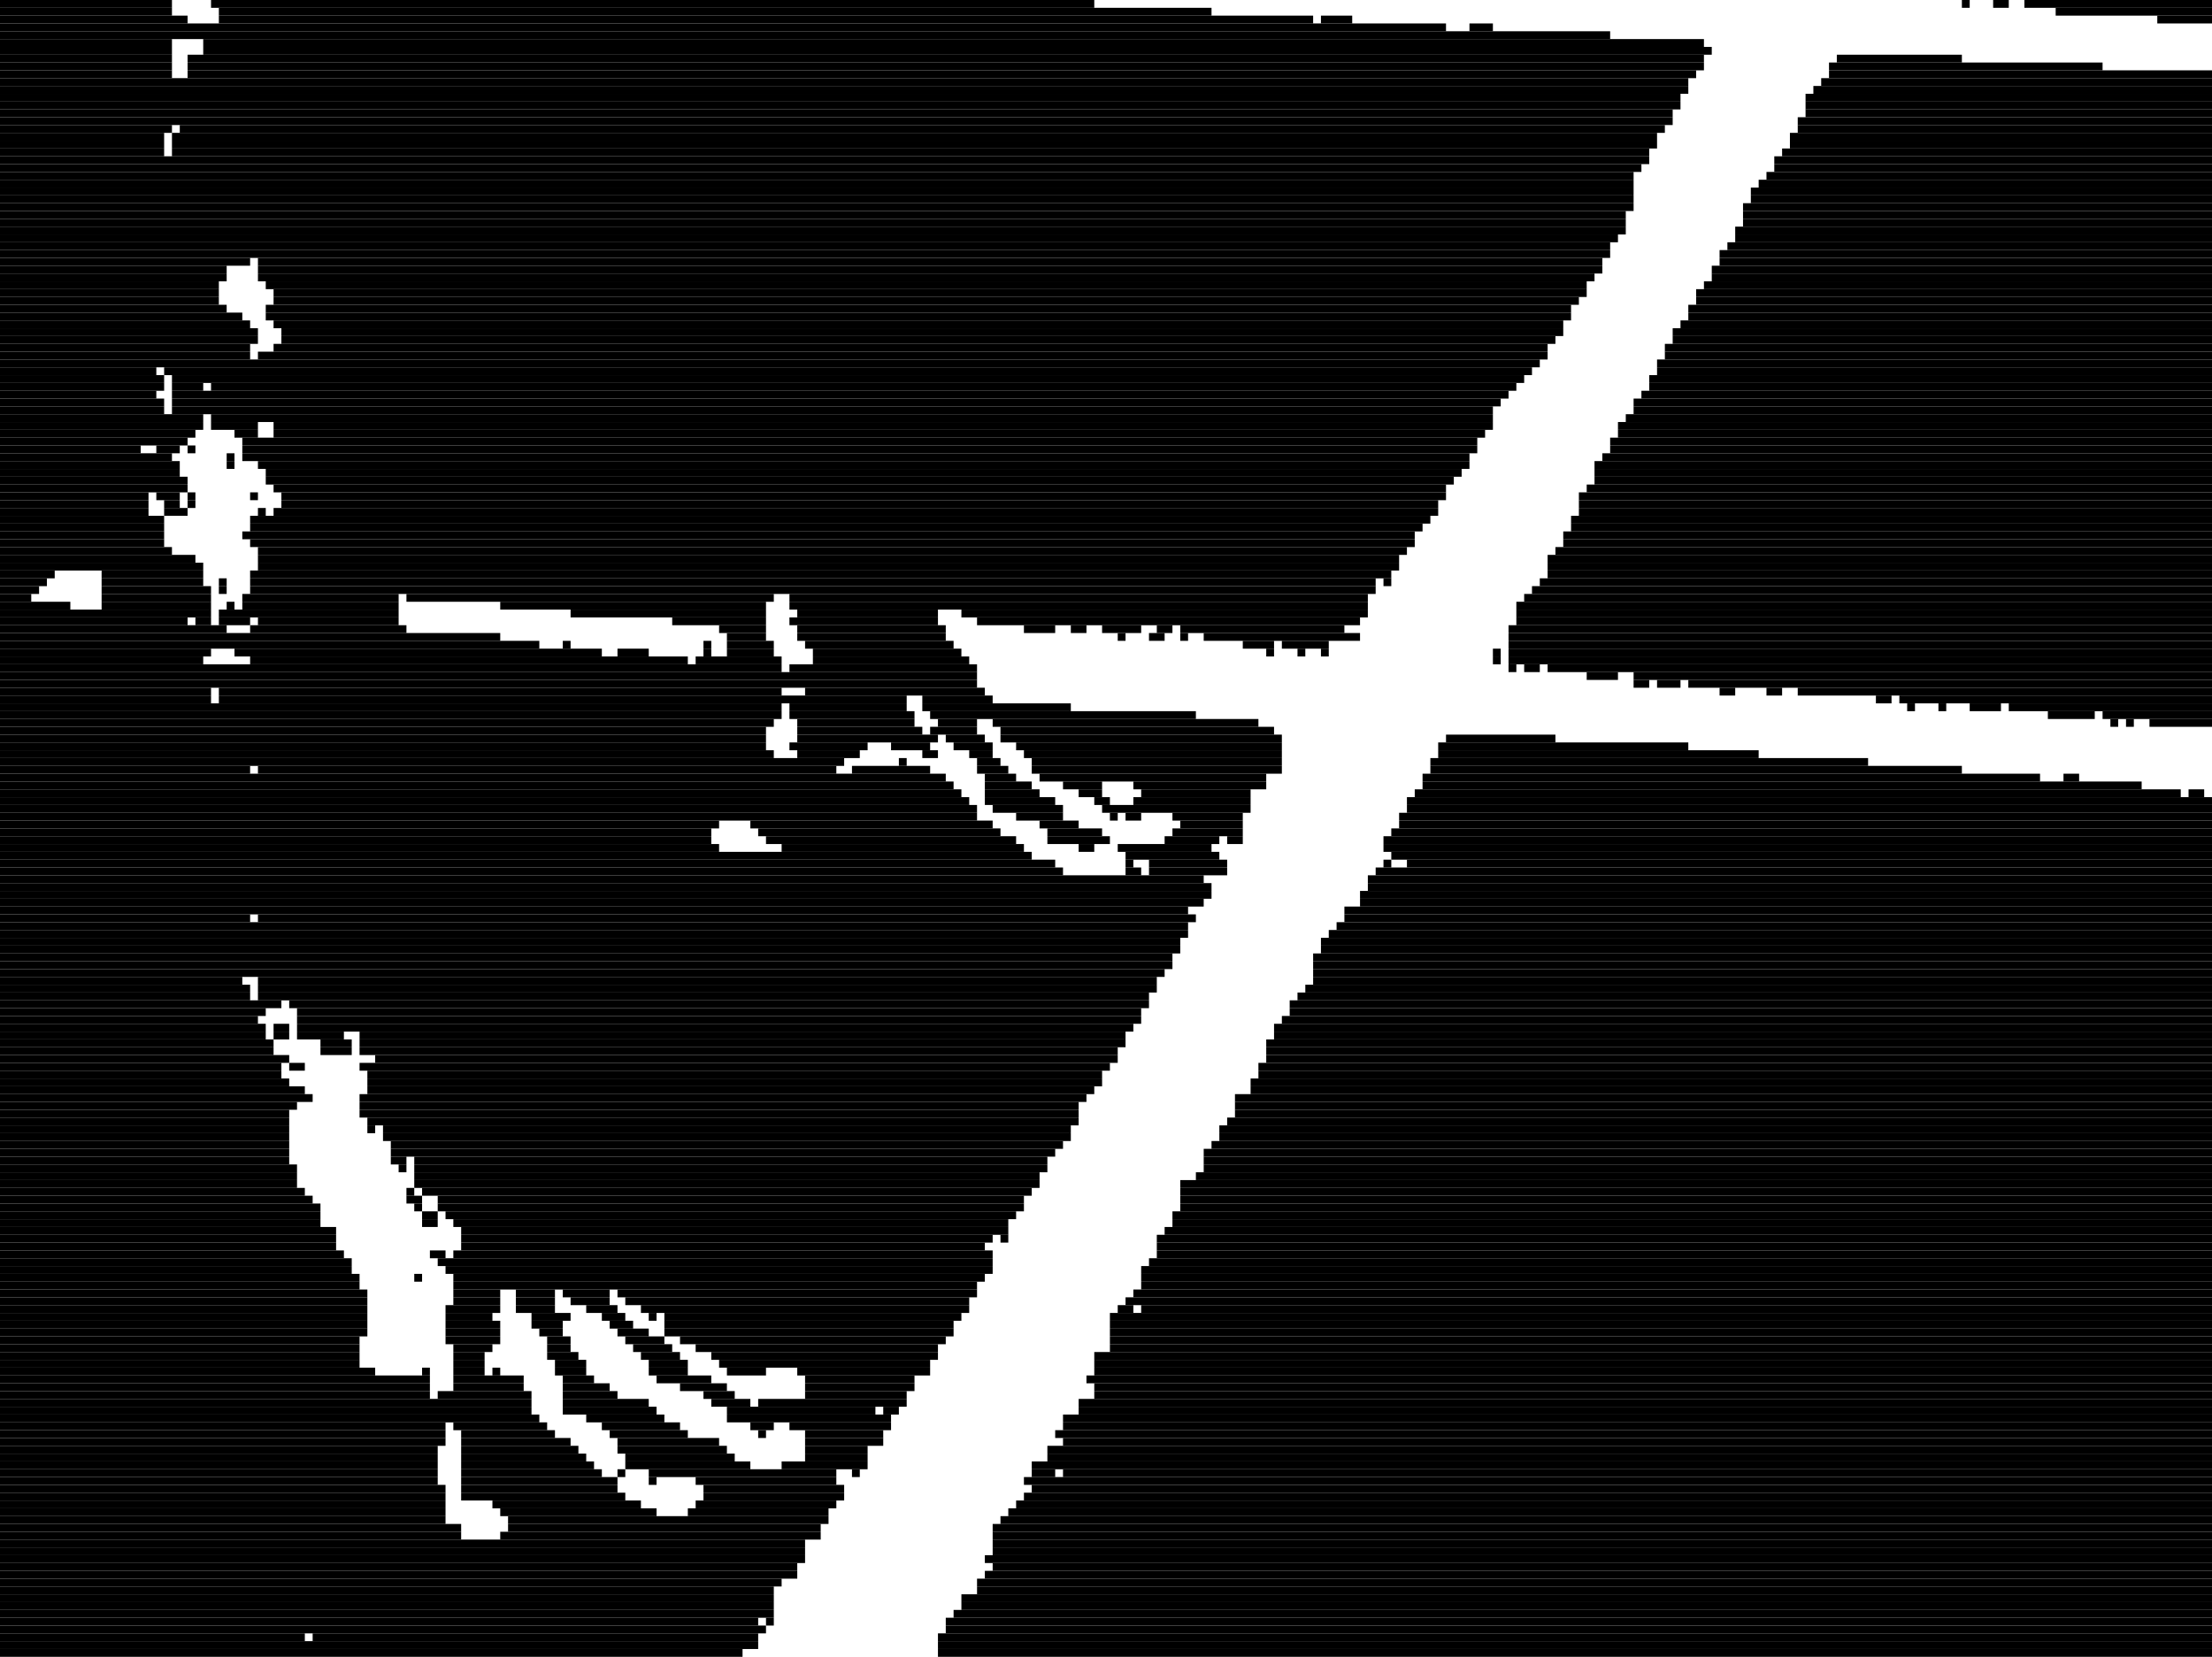 <?xml version="1.0" encoding="utf-8" ?>
<svg baseProfile="full" height="212" version="1.1" width="283" xmlns="http://www.w3.org/2000/svg" xmlns:ev="http://www.w3.org/2001/xml-events" xmlns:xlink="http://www.w3.org/1999/xlink"><defs /><rect fill="black" height="1" width="22" x="0" y="0" /><rect fill="black" height="1" width="113" x="27" y="0" /><rect fill="black" height="1" width="1" x="251" y="0" /><rect fill="black" height="1" width="2" x="255" y="0" /><rect fill="black" height="1" width="24" x="259" y="0" /><rect fill="black" height="1" width="22" x="0" y="1" /><rect fill="black" height="1" width="127" x="28" y="1" /><rect fill="black" height="1" width="20" x="263" y="1" /><rect fill="black" height="1" width="24" x="0" y="2" /><rect fill="black" height="1" width="140" x="28" y="2" /><rect fill="black" height="1" width="4" x="169" y="2" /><rect fill="black" height="1" width="7" x="276" y="2" /><rect fill="black" height="1" width="185" x="0" y="3" /><rect fill="black" height="1" width="3" x="188" y="3" /><rect fill="black" height="1" width="206" x="0" y="4" /><rect fill="black" height="1" width="22" x="0" y="5" /><rect fill="black" height="1" width="192" x="26" y="5" /><rect fill="black" height="1" width="22" x="0" y="6" /><rect fill="black" height="1" width="193" x="26" y="6" /><rect fill="black" height="1" width="22" x="0" y="7" /><rect fill="black" height="1" width="194" x="24" y="7" /><rect fill="black" height="1" width="16" x="235" y="7" /><rect fill="black" height="1" width="22" x="0" y="8" /><rect fill="black" height="1" width="194" x="24" y="8" /><rect fill="black" height="1" width="35" x="234" y="8" /><rect fill="black" height="1" width="22" x="0" y="9" /><rect fill="black" height="1" width="193" x="24" y="9" /><rect fill="black" height="1" width="49" x="234" y="9" /><rect fill="black" height="1" width="216" x="0" y="10" /><rect fill="black" height="1" width="50" x="233" y="10" /><rect fill="black" height="1" width="216" x="0" y="11" /><rect fill="black" height="1" width="51" x="232" y="11" /><rect fill="black" height="1" width="215" x="0" y="12" /><rect fill="black" height="1" width="52" x="231" y="12" /><rect fill="black" height="1" width="215" x="0" y="13" /><rect fill="black" height="1" width="52" x="231" y="13" /><rect fill="black" height="1" width="214" x="0" y="14" /><rect fill="black" height="1" width="52" x="231" y="14" /><rect fill="black" height="1" width="214" x="0" y="15" /><rect fill="black" height="1" width="53" x="230" y="15" /><rect fill="black" height="1" width="22" x="0" y="16" /><rect fill="black" height="1" width="190" x="23" y="16" /><rect fill="black" height="1" width="53" x="230" y="16" /><rect fill="black" height="1" width="21" x="0" y="17" /><rect fill="black" height="1" width="190" x="22" y="17" /><rect fill="black" height="1" width="54" x="229" y="17" /><rect fill="black" height="1" width="21" x="0" y="18" /><rect fill="black" height="1" width="190" x="22" y="18" /><rect fill="black" height="1" width="54" x="229" y="18" /><rect fill="black" height="1" width="21" x="0" y="19" /><rect fill="black" height="1" width="189" x="22" y="19" /><rect fill="black" height="1" width="55" x="228" y="19" /><rect fill="black" height="1" width="211" x="0" y="20" /><rect fill="black" height="1" width="56" x="227" y="20" /><rect fill="black" height="1" width="210" x="0" y="21" /><rect fill="black" height="1" width="56" x="227" y="21" /><rect fill="black" height="1" width="209" x="0" y="22" /><rect fill="black" height="1" width="57" x="226" y="22" /><rect fill="black" height="1" width="209" x="0" y="23" /><rect fill="black" height="1" width="58" x="225" y="23" /><rect fill="black" height="1" width="209" x="0" y="24" /><rect fill="black" height="1" width="59" x="224" y="24" /><rect fill="black" height="1" width="209" x="0" y="25" /><rect fill="black" height="1" width="59" x="224" y="25" /><rect fill="black" height="1" width="209" x="0" y="26" /><rect fill="black" height="1" width="60" x="223" y="26" /><rect fill="black" height="1" width="208" x="0" y="27" /><rect fill="black" height="1" width="60" x="223" y="27" /><rect fill="black" height="1" width="208" x="0" y="28" /><rect fill="black" height="1" width="60" x="223" y="28" /><rect fill="black" height="1" width="208" x="0" y="29" /><rect fill="black" height="1" width="61" x="222" y="29" /><rect fill="black" height="1" width="207" x="0" y="30" /><rect fill="black" height="1" width="61" x="222" y="30" /><rect fill="black" height="1" width="206" x="0" y="31" /><rect fill="black" height="1" width="62" x="221" y="31" /><rect fill="black" height="1" width="206" x="0" y="32" /><rect fill="black" height="1" width="63" x="220" y="32" /><rect fill="black" height="1" width="32" x="0" y="33" /><rect fill="black" height="1" width="172" x="33" y="33" /><rect fill="black" height="1" width="63" x="220" y="33" /><rect fill="black" height="1" width="29" x="0" y="34" /><rect fill="black" height="1" width="172" x="33" y="34" /><rect fill="black" height="1" width="64" x="219" y="34" /><rect fill="black" height="1" width="29" x="0" y="35" /><rect fill="black" height="1" width="171" x="33" y="35" /><rect fill="black" height="1" width="64" x="219" y="35" /><rect fill="black" height="1" width="28" x="0" y="36" /><rect fill="black" height="1" width="169" x="34" y="36" /><rect fill="black" height="1" width="65" x="218" y="36" /><rect fill="black" height="1" width="28" x="0" y="37" /><rect fill="black" height="1" width="168" x="35" y="37" /><rect fill="black" height="1" width="66" x="217" y="37" /><rect fill="black" height="1" width="28" x="0" y="38" /><rect fill="black" height="1" width="167" x="35" y="38" /><rect fill="black" height="1" width="66" x="217" y="38" /><rect fill="black" height="1" width="29" x="0" y="39" /><rect fill="black" height="1" width="167" x="34" y="39" /><rect fill="black" height="1" width="67" x="216" y="39" /><rect fill="black" height="1" width="31" x="0" y="40" /><rect fill="black" height="1" width="167" x="34" y="40" /><rect fill="black" height="1" width="67" x="216" y="40" /><rect fill="black" height="1" width="32" x="0" y="41" /><rect fill="black" height="1" width="165" x="35" y="41" /><rect fill="black" height="1" width="68" x="215" y="41" /><rect fill="black" height="1" width="33" x="0" y="42" /><rect fill="black" height="1" width="164" x="36" y="42" /><rect fill="black" height="1" width="69" x="214" y="42" /><rect fill="black" height="1" width="33" x="0" y="43" /><rect fill="black" height="1" width="163" x="36" y="43" /><rect fill="black" height="1" width="69" x="214" y="43" /><rect fill="black" height="1" width="32" x="0" y="44" /><rect fill="black" height="1" width="163" x="35" y="44" /><rect fill="black" height="1" width="70" x="213" y="44" /><rect fill="black" height="1" width="32" x="0" y="45" /><rect fill="black" height="1" width="165" x="33" y="45" /><rect fill="black" height="1" width="70" x="213" y="45" /><rect fill="black" height="1" width="197" x="0" y="46" /><rect fill="black" height="1" width="71" x="212" y="46" /><rect fill="black" height="1" width="20" x="0" y="47" /><rect fill="black" height="1" width="175" x="21" y="47" /><rect fill="black" height="1" width="71" x="212" y="47" /><rect fill="black" height="1" width="21" x="0" y="48" /><rect fill="black" height="1" width="173" x="22" y="48" /><rect fill="black" height="1" width="72" x="211" y="48" /><rect fill="black" height="1" width="21" x="0" y="49" /><rect fill="black" height="1" width="4" x="22" y="49" /><rect fill="black" height="1" width="167" x="27" y="49" /><rect fill="black" height="1" width="72" x="211" y="49" /><rect fill="black" height="1" width="20" x="0" y="50" /><rect fill="black" height="1" width="171" x="22" y="50" /><rect fill="black" height="1" width="73" x="210" y="50" /><rect fill="black" height="1" width="21" x="0" y="51" /><rect fill="black" height="1" width="170" x="22" y="51" /><rect fill="black" height="1" width="74" x="209" y="51" /><rect fill="black" height="1" width="21" x="0" y="52" /><rect fill="black" height="1" width="169" x="22" y="52" /><rect fill="black" height="1" width="74" x="209" y="52" /><rect fill="black" height="1" width="26" x="0" y="53" /><rect fill="black" height="1" width="164" x="27" y="53" /><rect fill="black" height="1" width="75" x="208" y="53" /><rect fill="black" height="1" width="26" x="0" y="54" /><rect fill="black" height="1" width="6" x="27" y="54" /><rect fill="black" height="1" width="156" x="35" y="54" /><rect fill="black" height="1" width="76" x="207" y="54" /><rect fill="black" height="1" width="25" x="0" y="55" /><rect fill="black" height="1" width="3" x="30" y="55" /><rect fill="black" height="1" width="155" x="35" y="55" /><rect fill="black" height="1" width="76" x="207" y="55" /><rect fill="black" height="1" width="24" x="0" y="56" /><rect fill="black" height="1" width="158" x="31" y="56" /><rect fill="black" height="1" width="77" x="206" y="56" /><rect fill="black" height="1" width="18" x="0" y="57" /><rect fill="black" height="1" width="3" x="20" y="57" /><rect fill="black" height="1" width="1" x="24" y="57" /><rect fill="black" height="1" width="158" x="31" y="57" /><rect fill="black" height="1" width="77" x="206" y="57" /><rect fill="black" height="1" width="22" x="0" y="58" /><rect fill="black" height="1" width="1" x="29" y="58" /><rect fill="black" height="1" width="157" x="31" y="58" /><rect fill="black" height="1" width="78" x="205" y="58" /><rect fill="black" height="1" width="23" x="0" y="59" /><rect fill="black" height="1" width="1" x="29" y="59" /><rect fill="black" height="1" width="155" x="33" y="59" /><rect fill="black" height="1" width="79" x="204" y="59" /><rect fill="black" height="1" width="23" x="0" y="60" /><rect fill="black" height="1" width="153" x="34" y="60" /><rect fill="black" height="1" width="79" x="204" y="60" /><rect fill="black" height="1" width="24" x="0" y="61" /><rect fill="black" height="1" width="152" x="34" y="61" /><rect fill="black" height="1" width="79" x="204" y="61" /><rect fill="black" height="1" width="24" x="0" y="62" /><rect fill="black" height="1" width="150" x="35" y="62" /><rect fill="black" height="1" width="80" x="203" y="62" /><rect fill="black" height="1" width="19" x="0" y="63" /><rect fill="black" height="1" width="3" x="20" y="63" /><rect fill="black" height="1" width="1" x="24" y="63" /><rect fill="black" height="1" width="1" x="32" y="63" /><rect fill="black" height="1" width="149" x="36" y="63" /><rect fill="black" height="1" width="81" x="202" y="63" /><rect fill="black" height="1" width="19" x="0" y="64" /><rect fill="black" height="1" width="2" x="21" y="64" /><rect fill="black" height="1" width="1" x="24" y="64" /><rect fill="black" height="1" width="148" x="36" y="64" /><rect fill="black" height="1" width="81" x="202" y="64" /><rect fill="black" height="1" width="19" x="0" y="65" /><rect fill="black" height="1" width="3" x="21" y="65" /><rect fill="black" height="1" width="1" x="33" y="65" /><rect fill="black" height="1" width="149" x="35" y="65" /><rect fill="black" height="1" width="81" x="202" y="65" /><rect fill="black" height="1" width="21" x="0" y="66" /><rect fill="black" height="1" width="151" x="32" y="66" /><rect fill="black" height="1" width="82" x="201" y="66" /><rect fill="black" height="1" width="21" x="0" y="67" /><rect fill="black" height="1" width="150" x="32" y="67" /><rect fill="black" height="1" width="82" x="201" y="67" /><rect fill="black" height="1" width="21" x="0" y="68" /><rect fill="black" height="1" width="150" x="31" y="68" /><rect fill="black" height="1" width="83" x="200" y="68" /><rect fill="black" height="1" width="21" x="0" y="69" /><rect fill="black" height="1" width="149" x="32" y="69" /><rect fill="black" height="1" width="83" x="200" y="69" /><rect fill="black" height="1" width="22" x="0" y="70" /><rect fill="black" height="1" width="147" x="33" y="70" /><rect fill="black" height="1" width="84" x="199" y="70" /><rect fill="black" height="1" width="25" x="0" y="71" /><rect fill="black" height="1" width="146" x="33" y="71" /><rect fill="black" height="1" width="85" x="198" y="71" /><rect fill="black" height="1" width="26" x="0" y="72" /><rect fill="black" height="1" width="146" x="33" y="72" /><rect fill="black" height="1" width="85" x="198" y="72" /><rect fill="black" height="1" width="7" x="0" y="73" /><rect fill="black" height="1" width="13" x="13" y="73" /><rect fill="black" height="1" width="146" x="32" y="73" /><rect fill="black" height="1" width="85" x="198" y="73" /><rect fill="black" height="1" width="6" x="0" y="74" /><rect fill="black" height="1" width="13" x="13" y="74" /><rect fill="black" height="1" width="1" x="28" y="74" /><rect fill="black" height="1" width="144" x="32" y="74" /><rect fill="black" height="1" width="1" x="177" y="74" /><rect fill="black" height="1" width="86" x="197" y="74" /><rect fill="black" height="1" width="5" x="0" y="75" /><rect fill="black" height="1" width="14" x="13" y="75" /><rect fill="black" height="1" width="1" x="28" y="75" /><rect fill="black" height="1" width="144" x="32" y="75" /><rect fill="black" height="1" width="87" x="196" y="75" /><rect fill="black" height="1" width="4" x="0" y="76" /><rect fill="black" height="1" width="14" x="13" y="76" /><rect fill="black" height="1" width="20" x="31" y="76" /><rect fill="black" height="1" width="47" x="52" y="76" /><rect fill="black" height="1" width="74" x="101" y="76" /><rect fill="black" height="1" width="88" x="195" y="76" /><rect fill="black" height="1" width="9" x="0" y="77" /><rect fill="black" height="1" width="14" x="13" y="77" /><rect fill="black" height="1" width="1" x="29" y="77" /><rect fill="black" height="1" width="20" x="31" y="77" /><rect fill="black" height="1" width="34" x="64" y="77" /><rect fill="black" height="1" width="74" x="101" y="77" /><rect fill="black" height="1" width="89" x="194" y="77" /><rect fill="black" height="1" width="27" x="0" y="78" /><rect fill="black" height="1" width="23" x="28" y="78" /><rect fill="black" height="1" width="25" x="73" y="78" /><rect fill="black" height="1" width="18" x="102" y="78" /><rect fill="black" height="1" width="52" x="123" y="78" /><rect fill="black" height="1" width="89" x="194" y="78" /><rect fill="black" height="1" width="24" x="0" y="79" /><rect fill="black" height="1" width="2" x="25" y="79" /><rect fill="black" height="1" width="4" x="28" y="79" /><rect fill="black" height="1" width="18" x="33" y="79" /><rect fill="black" height="1" width="12" x="86" y="79" /><rect fill="black" height="1" width="19" x="101" y="79" /><rect fill="black" height="1" width="49" x="125" y="79" /><rect fill="black" height="1" width="89" x="194" y="79" /><rect fill="black" height="1" width="29" x="0" y="80" /><rect fill="black" height="1" width="20" x="32" y="80" /><rect fill="black" height="1" width="6" x="92" y="80" /><rect fill="black" height="1" width="19" x="102" y="80" /><rect fill="black" height="1" width="4" x="131" y="80" /><rect fill="black" height="1" width="2" x="137" y="80" /><rect fill="black" height="1" width="5" x="141" y="80" /><rect fill="black" height="1" width="2" x="148" y="80" /><rect fill="black" height="1" width="21" x="151" y="80" /><rect fill="black" height="1" width="90" x="193" y="80" /><rect fill="black" height="1" width="64" x="0" y="81" /><rect fill="black" height="1" width="5" x="93" y="81" /><rect fill="black" height="1" width="19" x="102" y="81" /><rect fill="black" height="1" width="1" x="143" y="81" /><rect fill="black" height="1" width="2" x="147" y="81" /><rect fill="black" height="1" width="1" x="151" y="81" /><rect fill="black" height="1" width="20" x="154" y="81" /><rect fill="black" height="1" width="90" x="193" y="81" /><rect fill="black" height="1" width="69" x="0" y="82" /><rect fill="black" height="1" width="1" x="72" y="82" /><rect fill="black" height="1" width="1" x="90" y="82" /><rect fill="black" height="1" width="6" x="93" y="82" /><rect fill="black" height="1" width="19" x="103" y="82" /><rect fill="black" height="1" width="4" x="159" y="82" /><rect fill="black" height="1" width="6" x="164" y="82" /><rect fill="black" height="1" width="90" x="193" y="82" /><rect fill="black" height="1" width="27" x="0" y="83" /><rect fill="black" height="1" width="47" x="30" y="83" /><rect fill="black" height="1" width="4" x="79" y="83" /><rect fill="black" height="1" width="1" x="90" y="83" /><rect fill="black" height="1" width="6" x="93" y="83" /><rect fill="black" height="1" width="19" x="104" y="83" /><rect fill="black" height="1" width="1" x="162" y="83" /><rect fill="black" height="1" width="1" x="166" y="83" /><rect fill="black" height="1" width="1" x="169" y="83" /><rect fill="black" height="1" width="1" x="191" y="83" /><rect fill="black" height="1" width="90" x="193" y="83" /><rect fill="black" height="1" width="26" x="0" y="84" /><rect fill="black" height="1" width="56" x="32" y="84" /><rect fill="black" height="1" width="11" x="89" y="84" /><rect fill="black" height="1" width="20" x="104" y="84" /><rect fill="black" height="1" width="1" x="191" y="84" /><rect fill="black" height="1" width="90" x="193" y="84" /><rect fill="black" height="1" width="100" x="0" y="85" /><rect fill="black" height="1" width="24" x="101" y="85" /><rect fill="black" height="1" width="1" x="193" y="85" /><rect fill="black" height="1" width="2" x="195" y="85" /><rect fill="black" height="1" width="85" x="198" y="85" /><rect fill="black" height="1" width="125" x="0" y="86" /><rect fill="black" height="1" width="4" x="203" y="86" /><rect fill="black" height="1" width="74" x="209" y="86" /><rect fill="black" height="1" width="125" x="0" y="87" /><rect fill="black" height="1" width="2" x="209" y="87" /><rect fill="black" height="1" width="3" x="212" y="87" /><rect fill="black" height="1" width="67" x="216" y="87" /><rect fill="black" height="1" width="27" x="0" y="88" /><rect fill="black" height="1" width="72" x="28" y="88" /><rect fill="black" height="1" width="23" x="103" y="88" /><rect fill="black" height="1" width="2" x="220" y="88" /><rect fill="black" height="1" width="2" x="226" y="88" /><rect fill="black" height="1" width="53" x="230" y="88" /><rect fill="black" height="1" width="27" x="0" y="89" /><rect fill="black" height="1" width="88" x="28" y="89" /><rect fill="black" height="1" width="9" x="118" y="89" /><rect fill="black" height="1" width="2" x="240" y="89" /><rect fill="black" height="1" width="40" x="243" y="89" /><rect fill="black" height="1" width="100" x="0" y="90" /><rect fill="black" height="1" width="15" x="101" y="90" /><rect fill="black" height="1" width="19" x="118" y="90" /><rect fill="black" height="1" width="1" x="244" y="90" /><rect fill="black" height="1" width="1" x="248" y="90" /><rect fill="black" height="1" width="4" x="252" y="90" /><rect fill="black" height="1" width="26" x="257" y="90" /><rect fill="black" height="1" width="100" x="0" y="91" /><rect fill="black" height="1" width="16" x="101" y="91" /><rect fill="black" height="1" width="34" x="119" y="91" /><rect fill="black" height="1" width="6" x="262" y="91" /><rect fill="black" height="1" width="14" x="269" y="91" /><rect fill="black" height="1" width="99" x="0" y="92" /><rect fill="black" height="1" width="15" x="102" y="92" /><rect fill="black" height="1" width="5" x="120" y="92" /><rect fill="black" height="1" width="34" x="127" y="92" /><rect fill="black" height="1" width="1" x="270" y="92" /><rect fill="black" height="1" width="1" x="272" y="92" /><rect fill="black" height="1" width="8" x="275" y="92" /><rect fill="black" height="1" width="98" x="0" y="93" /><rect fill="black" height="1" width="16" x="102" y="93" /><rect fill="black" height="1" width="6" x="119" y="93" /><rect fill="black" height="1" width="35" x="128" y="93" /><rect fill="black" height="1" width="98" x="0" y="94" /><rect fill="black" height="1" width="18" x="102" y="94" /><rect fill="black" height="1" width="5" x="121" y="94" /><rect fill="black" height="1" width="36" x="128" y="94" /><rect fill="black" height="1" width="14" x="185" y="94" /><rect fill="black" height="1" width="98" x="0" y="95" /><rect fill="black" height="1" width="10" x="101" y="95" /><rect fill="black" height="1" width="5" x="114" y="95" /><rect fill="black" height="1" width="5" x="122" y="95" /><rect fill="black" height="1" width="34" x="130" y="95" /><rect fill="black" height="1" width="32" x="184" y="95" /><rect fill="black" height="1" width="99" x="0" y="96" /><rect fill="black" height="1" width="8" x="102" y="96" /><rect fill="black" height="1" width="2" x="118" y="96" /><rect fill="black" height="1" width="3" x="124" y="96" /><rect fill="black" height="1" width="33" x="131" y="96" /><rect fill="black" height="1" width="41" x="184" y="96" /><rect fill="black" height="1" width="108" x="0" y="97" /><rect fill="black" height="1" width="1" x="115" y="97" /><rect fill="black" height="1" width="3" x="125" y="97" /><rect fill="black" height="1" width="32" x="132" y="97" /><rect fill="black" height="1" width="56" x="183" y="97" /><rect fill="black" height="1" width="32" x="0" y="98" /><rect fill="black" height="1" width="74" x="33" y="98" /><rect fill="black" height="1" width="10" x="109" y="98" /><rect fill="black" height="1" width="4" x="125" y="98" /><rect fill="black" height="1" width="32" x="132" y="98" /><rect fill="black" height="1" width="68" x="183" y="98" /><rect fill="black" height="1" width="121" x="0" y="99" /><rect fill="black" height="1" width="4" x="126" y="99" /><rect fill="black" height="1" width="29" x="133" y="99" /><rect fill="black" height="1" width="79" x="182" y="99" /><rect fill="black" height="1" width="2" x="264" y="99" /><rect fill="black" height="1" width="122" x="0" y="100" /><rect fill="black" height="1" width="6" x="126" y="100" /><rect fill="black" height="1" width="5" x="136" y="100" /><rect fill="black" height="1" width="17" x="145" y="100" /><rect fill="black" height="1" width="92" x="182" y="100" /><rect fill="black" height="1" width="123" x="0" y="101" /><rect fill="black" height="1" width="7" x="126" y="101" /><rect fill="black" height="1" width="3" x="138" y="101" /><rect fill="black" height="1" width="14" x="146" y="101" /><rect fill="black" height="1" width="98" x="181" y="101" /><rect fill="black" height="1" width="2" x="280" y="101" /><rect fill="black" height="1" width="124" x="0" y="102" /><rect fill="black" height="1" width="9" x="126" y="102" /><rect fill="black" height="1" width="2" x="140" y="102" /><rect fill="black" height="1" width="15" x="145" y="102" /><rect fill="black" height="1" width="103" x="180" y="102" /><rect fill="black" height="1" width="125" x="0" y="103" /><rect fill="black" height="1" width="9" x="127" y="103" /><rect fill="black" height="1" width="19" x="141" y="103" /><rect fill="black" height="1" width="103" x="180" y="103" /><rect fill="black" height="1" width="125" x="0" y="104" /><rect fill="black" height="1" width="6" x="130" y="104" /><rect fill="black" height="1" width="1" x="142" y="104" /><rect fill="black" height="1" width="2" x="144" y="104" /><rect fill="black" height="1" width="9" x="150" y="104" /><rect fill="black" height="1" width="104" x="179" y="104" /><rect fill="black" height="1" width="92" x="0" y="105" /><rect fill="black" height="1" width="31" x="96" y="105" /><rect fill="black" height="1" width="5" x="133" y="105" /><rect fill="black" height="1" width="8" x="151" y="105" /><rect fill="black" height="1" width="104" x="179" y="105" /><rect fill="black" height="1" width="91" x="0" y="106" /><rect fill="black" height="1" width="31" x="97" y="106" /><rect fill="black" height="1" width="7" x="134" y="106" /><rect fill="black" height="1" width="9" x="150" y="106" /><rect fill="black" height="1" width="105" x="178" y="106" /><rect fill="black" height="1" width="91" x="0" y="107" /><rect fill="black" height="1" width="32" x="98" y="107" /><rect fill="black" height="1" width="8" x="134" y="107" /><rect fill="black" height="1" width="7" x="149" y="107" /><rect fill="black" height="1" width="2" x="157" y="107" /><rect fill="black" height="1" width="106" x="177" y="107" /><rect fill="black" height="1" width="92" x="0" y="108" /><rect fill="black" height="1" width="31" x="100" y="108" /><rect fill="black" height="1" width="2" x="138" y="108" /><rect fill="black" height="1" width="12" x="143" y="108" /><rect fill="black" height="1" width="106" x="177" y="108" /><rect fill="black" height="1" width="132" x="0" y="109" /><rect fill="black" height="1" width="12" x="144" y="109" /><rect fill="black" height="1" width="105" x="178" y="109" /><rect fill="black" height="1" width="135" x="0" y="110" /><rect fill="black" height="1" width="1" x="144" y="110" /><rect fill="black" height="1" width="10" x="147" y="110" /><rect fill="black" height="1" width="1" x="177" y="110" /><rect fill="black" height="1" width="103" x="180" y="110" /><rect fill="black" height="1" width="136" x="0" y="111" /><rect fill="black" height="1" width="2" x="144" y="111" /><rect fill="black" height="1" width="10" x="147" y="111" /><rect fill="black" height="1" width="107" x="176" y="111" /><rect fill="black" height="1" width="154" x="0" y="112" /><rect fill="black" height="1" width="108" x="175" y="112" /><rect fill="black" height="1" width="155" x="0" y="113" /><rect fill="black" height="1" width="108" x="175" y="113" /><rect fill="black" height="1" width="155" x="0" y="114" /><rect fill="black" height="1" width="109" x="174" y="114" /><rect fill="black" height="1" width="154" x="0" y="115" /><rect fill="black" height="1" width="109" x="174" y="115" /><rect fill="black" height="1" width="152" x="0" y="116" /><rect fill="black" height="1" width="111" x="172" y="116" /><rect fill="black" height="1" width="32" x="0" y="117" /><rect fill="black" height="1" width="120" x="33" y="117" /><rect fill="black" height="1" width="111" x="172" y="117" /><rect fill="black" height="1" width="152" x="0" y="118" /><rect fill="black" height="1" width="112" x="171" y="118" /><rect fill="black" height="1" width="152" x="0" y="119" /><rect fill="black" height="1" width="113" x="170" y="119" /><rect fill="black" height="1" width="151" x="0" y="120" /><rect fill="black" height="1" width="114" x="169" y="120" /><rect fill="black" height="1" width="151" x="0" y="121" /><rect fill="black" height="1" width="114" x="169" y="121" /><rect fill="black" height="1" width="150" x="0" y="122" /><rect fill="black" height="1" width="115" x="168" y="122" /><rect fill="black" height="1" width="150" x="0" y="123" /><rect fill="black" height="1" width="115" x="168" y="123" /><rect fill="black" height="1" width="149" x="0" y="124" /><rect fill="black" height="1" width="115" x="168" y="124" /><rect fill="black" height="1" width="31" x="0" y="125" /><rect fill="black" height="1" width="115" x="33" y="125" /><rect fill="black" height="1" width="115" x="168" y="125" /><rect fill="black" height="1" width="32" x="0" y="126" /><rect fill="black" height="1" width="115" x="33" y="126" /><rect fill="black" height="1" width="116" x="167" y="126" /><rect fill="black" height="1" width="32" x="0" y="127" /><rect fill="black" height="1" width="114" x="33" y="127" /><rect fill="black" height="1" width="117" x="166" y="127" /><rect fill="black" height="1" width="36" x="0" y="128" /><rect fill="black" height="1" width="110" x="37" y="128" /><rect fill="black" height="1" width="118" x="165" y="128" /><rect fill="black" height="1" width="34" x="0" y="129" /><rect fill="black" height="1" width="108" x="38" y="129" /><rect fill="black" height="1" width="118" x="165" y="129" /><rect fill="black" height="1" width="33" x="0" y="130" /><rect fill="black" height="1" width="108" x="38" y="130" /><rect fill="black" height="1" width="119" x="164" y="130" /><rect fill="black" height="1" width="34" x="0" y="131" /><rect fill="black" height="1" width="2" x="35" y="131" /><rect fill="black" height="1" width="107" x="38" y="131" /><rect fill="black" height="1" width="120" x="163" y="131" /><rect fill="black" height="1" width="34" x="0" y="132" /><rect fill="black" height="1" width="2" x="35" y="132" /><rect fill="black" height="1" width="6" x="38" y="132" /><rect fill="black" height="1" width="98" x="46" y="132" /><rect fill="black" height="1" width="120" x="163" y="132" /><rect fill="black" height="1" width="35" x="0" y="133" /><rect fill="black" height="1" width="4" x="41" y="133" /><rect fill="black" height="1" width="98" x="46" y="133" /><rect fill="black" height="1" width="121" x="162" y="133" /><rect fill="black" height="1" width="35" x="0" y="134" /><rect fill="black" height="1" width="4" x="41" y="134" /><rect fill="black" height="1" width="97" x="46" y="134" /><rect fill="black" height="1" width="121" x="162" y="134" /><rect fill="black" height="1" width="37" x="0" y="135" /><rect fill="black" height="1" width="95" x="48" y="135" /><rect fill="black" height="1" width="121" x="162" y="135" /><rect fill="black" height="1" width="36" x="0" y="136" /><rect fill="black" height="1" width="2" x="37" y="136" /><rect fill="black" height="1" width="96" x="46" y="136" /><rect fill="black" height="1" width="122" x="161" y="136" /><rect fill="black" height="1" width="36" x="0" y="137" /><rect fill="black" height="1" width="94" x="47" y="137" /><rect fill="black" height="1" width="122" x="161" y="137" /><rect fill="black" height="1" width="37" x="0" y="138" /><rect fill="black" height="1" width="94" x="47" y="138" /><rect fill="black" height="1" width="123" x="160" y="138" /><rect fill="black" height="1" width="39" x="0" y="139" /><rect fill="black" height="1" width="93" x="47" y="139" /><rect fill="black" height="1" width="123" x="160" y="139" /><rect fill="black" height="1" width="40" x="0" y="140" /><rect fill="black" height="1" width="93" x="46" y="140" /><rect fill="black" height="1" width="125" x="158" y="140" /><rect fill="black" height="1" width="38" x="0" y="141" /><rect fill="black" height="1" width="92" x="46" y="141" /><rect fill="black" height="1" width="125" x="158" y="141" /><rect fill="black" height="1" width="37" x="0" y="142" /><rect fill="black" height="1" width="92" x="46" y="142" /><rect fill="black" height="1" width="125" x="158" y="142" /><rect fill="black" height="1" width="37" x="0" y="143" /><rect fill="black" height="1" width="91" x="47" y="143" /><rect fill="black" height="1" width="126" x="157" y="143" /><rect fill="black" height="1" width="37" x="0" y="144" /><rect fill="black" height="1" width="1" x="47" y="144" /><rect fill="black" height="1" width="88" x="49" y="144" /><rect fill="black" height="1" width="127" x="156" y="144" /><rect fill="black" height="1" width="37" x="0" y="145" /><rect fill="black" height="1" width="88" x="49" y="145" /><rect fill="black" height="1" width="127" x="156" y="145" /><rect fill="black" height="1" width="37" x="0" y="146" /><rect fill="black" height="1" width="86" x="50" y="146" /><rect fill="black" height="1" width="128" x="155" y="146" /><rect fill="black" height="1" width="37" x="0" y="147" /><rect fill="black" height="1" width="85" x="50" y="147" /><rect fill="black" height="1" width="129" x="154" y="147" /><rect fill="black" height="1" width="37" x="0" y="148" /><rect fill="black" height="1" width="2" x="50" y="148" /><rect fill="black" height="1" width="81" x="53" y="148" /><rect fill="black" height="1" width="129" x="154" y="148" /><rect fill="black" height="1" width="38" x="0" y="149" /><rect fill="black" height="1" width="1" x="51" y="149" /><rect fill="black" height="1" width="81" x="53" y="149" /><rect fill="black" height="1" width="129" x="154" y="149" /><rect fill="black" height="1" width="38" x="0" y="150" /><rect fill="black" height="1" width="80" x="53" y="150" /><rect fill="black" height="1" width="130" x="153" y="150" /><rect fill="black" height="1" width="38" x="0" y="151" /><rect fill="black" height="1" width="80" x="53" y="151" /><rect fill="black" height="1" width="132" x="151" y="151" /><rect fill="black" height="1" width="39" x="0" y="152" /><rect fill="black" height="1" width="1" x="52" y="152" /><rect fill="black" height="1" width="78" x="54" y="152" /><rect fill="black" height="1" width="132" x="151" y="152" /><rect fill="black" height="1" width="40" x="0" y="153" /><rect fill="black" height="1" width="2" x="52" y="153" /><rect fill="black" height="1" width="75" x="56" y="153" /><rect fill="black" height="1" width="132" x="151" y="153" /><rect fill="black" height="1" width="41" x="0" y="154" /><rect fill="black" height="1" width="1" x="53" y="154" /><rect fill="black" height="1" width="75" x="56" y="154" /><rect fill="black" height="1" width="132" x="151" y="154" /><rect fill="black" height="1" width="41" x="0" y="155" /><rect fill="black" height="1" width="2" x="54" y="155" /><rect fill="black" height="1" width="73" x="57" y="155" /><rect fill="black" height="1" width="133" x="150" y="155" /><rect fill="black" height="1" width="41" x="0" y="156" /><rect fill="black" height="1" width="2" x="54" y="156" /><rect fill="black" height="1" width="71" x="58" y="156" /><rect fill="black" height="1" width="133" x="150" y="156" /><rect fill="black" height="1" width="43" x="0" y="157" /><rect fill="black" height="1" width="70" x="59" y="157" /><rect fill="black" height="1" width="134" x="149" y="157" /><rect fill="black" height="1" width="43" x="0" y="158" /><rect fill="black" height="1" width="68" x="59" y="158" /><rect fill="black" height="1" width="1" x="128" y="158" /><rect fill="black" height="1" width="135" x="148" y="158" /><rect fill="black" height="1" width="43" x="0" y="159" /><rect fill="black" height="1" width="67" x="59" y="159" /><rect fill="black" height="1" width="135" x="148" y="159" /><rect fill="black" height="1" width="44" x="0" y="160" /><rect fill="black" height="1" width="2" x="55" y="160" /><rect fill="black" height="1" width="69" x="58" y="160" /><rect fill="black" height="1" width="135" x="148" y="160" /><rect fill="black" height="1" width="45" x="0" y="161" /><rect fill="black" height="1" width="71" x="56" y="161" /><rect fill="black" height="1" width="136" x="147" y="161" /><rect fill="black" height="1" width="45" x="0" y="162" /><rect fill="black" height="1" width="70" x="57" y="162" /><rect fill="black" height="1" width="137" x="146" y="162" /><rect fill="black" height="1" width="46" x="0" y="163" /><rect fill="black" height="1" width="1" x="53" y="163" /><rect fill="black" height="1" width="68" x="58" y="163" /><rect fill="black" height="1" width="137" x="146" y="163" /><rect fill="black" height="1" width="46" x="0" y="164" /><rect fill="black" height="1" width="67" x="58" y="164" /><rect fill="black" height="1" width="137" x="146" y="164" /><rect fill="black" height="1" width="47" x="0" y="165" /><rect fill="black" height="1" width="6" x="58" y="165" /><rect fill="black" height="1" width="5" x="66" y="165" /><rect fill="black" height="1" width="6" x="72" y="165" /><rect fill="black" height="1" width="46" x="79" y="165" /><rect fill="black" height="1" width="138" x="145" y="165" /><rect fill="black" height="1" width="47" x="0" y="166" /><rect fill="black" height="1" width="6" x="58" y="166" /><rect fill="black" height="1" width="5" x="66" y="166" /><rect fill="black" height="1" width="5" x="73" y="166" /><rect fill="black" height="1" width="44" x="80" y="166" /><rect fill="black" height="1" width="139" x="144" y="166" /><rect fill="black" height="1" width="47" x="0" y="167" /><rect fill="black" height="1" width="7" x="57" y="167" /><rect fill="black" height="1" width="5" x="66" y="167" /><rect fill="black" height="1" width="4" x="75" y="167" /><rect fill="black" height="1" width="42" x="82" y="167" /><rect fill="black" height="1" width="2" x="143" y="167" /><rect fill="black" height="1" width="137" x="146" y="167" /><rect fill="black" height="1" width="47" x="0" y="168" /><rect fill="black" height="1" width="6" x="57" y="168" /><rect fill="black" height="1" width="5" x="68" y="168" /><rect fill="black" height="1" width="3" x="77" y="168" /><rect fill="black" height="1" width="1" x="83" y="168" /><rect fill="black" height="1" width="38" x="85" y="168" /><rect fill="black" height="1" width="141" x="142" y="168" /><rect fill="black" height="1" width="47" x="0" y="169" /><rect fill="black" height="1" width="7" x="57" y="169" /><rect fill="black" height="1" width="4" x="68" y="169" /><rect fill="black" height="1" width="3" x="78" y="169" /><rect fill="black" height="1" width="37" x="85" y="169" /><rect fill="black" height="1" width="141" x="142" y="169" /><rect fill="black" height="1" width="47" x="0" y="170" /><rect fill="black" height="1" width="7" x="57" y="170" /><rect fill="black" height="1" width="3" x="69" y="170" /><rect fill="black" height="1" width="4" x="79" y="170" /><rect fill="black" height="1" width="37" x="85" y="170" /><rect fill="black" height="1" width="141" x="142" y="170" /><rect fill="black" height="1" width="46" x="0" y="171" /><rect fill="black" height="1" width="7" x="57" y="171" /><rect fill="black" height="1" width="3" x="70" y="171" /><rect fill="black" height="1" width="5" x="80" y="171" /><rect fill="black" height="1" width="34" x="87" y="171" /><rect fill="black" height="1" width="141" x="142" y="171" /><rect fill="black" height="1" width="46" x="0" y="172" /><rect fill="black" height="1" width="5" x="58" y="172" /><rect fill="black" height="1" width="3" x="70" y="172" /><rect fill="black" height="1" width="5" x="81" y="172" /><rect fill="black" height="1" width="31" x="89" y="172" /><rect fill="black" height="1" width="141" x="142" y="172" /><rect fill="black" height="1" width="46" x="0" y="173" /><rect fill="black" height="1" width="4" x="58" y="173" /><rect fill="black" height="1" width="4" x="70" y="173" /><rect fill="black" height="1" width="5" x="82" y="173" /><rect fill="black" height="1" width="29" x="91" y="173" /><rect fill="black" height="1" width="143" x="140" y="173" /><rect fill="black" height="1" width="46" x="0" y="174" /><rect fill="black" height="1" width="4" x="58" y="174" /><rect fill="black" height="1" width="4" x="71" y="174" /><rect fill="black" height="1" width="5" x="83" y="174" /><rect fill="black" height="1" width="27" x="92" y="174" /><rect fill="black" height="1" width="143" x="140" y="174" /><rect fill="black" height="1" width="48" x="0" y="175" /><rect fill="black" height="1" width="1" x="54" y="175" /><rect fill="black" height="1" width="4" x="58" y="175" /><rect fill="black" height="1" width="1" x="63" y="175" /><rect fill="black" height="1" width="4" x="71" y="175" /><rect fill="black" height="1" width="5" x="83" y="175" /><rect fill="black" height="1" width="5" x="93" y="175" /><rect fill="black" height="1" width="17" x="102" y="175" /><rect fill="black" height="1" width="143" x="140" y="175" /><rect fill="black" height="1" width="55" x="0" y="176" /><rect fill="black" height="1" width="9" x="58" y="176" /><rect fill="black" height="1" width="4" x="72" y="176" /><rect fill="black" height="1" width="7" x="84" y="176" /><rect fill="black" height="1" width="14" x="103" y="176" /><rect fill="black" height="1" width="144" x="139" y="176" /><rect fill="black" height="1" width="55" x="0" y="177" /><rect fill="black" height="1" width="9" x="58" y="177" /><rect fill="black" height="1" width="6" x="72" y="177" /><rect fill="black" height="1" width="6" x="87" y="177" /><rect fill="black" height="1" width="14" x="103" y="177" /><rect fill="black" height="1" width="143" x="140" y="177" /><rect fill="black" height="1" width="55" x="0" y="178" /><rect fill="black" height="1" width="12" x="56" y="178" /><rect fill="black" height="1" width="7" x="72" y="178" /><rect fill="black" height="1" width="4" x="90" y="178" /><rect fill="black" height="1" width="13" x="103" y="178" /><rect fill="black" height="1" width="143" x="140" y="178" /><rect fill="black" height="1" width="68" x="0" y="179" /><rect fill="black" height="1" width="11" x="72" y="179" /><rect fill="black" height="1" width="5" x="91" y="179" /><rect fill="black" height="1" width="19" x="97" y="179" /><rect fill="black" height="1" width="145" x="138" y="179" /><rect fill="black" height="1" width="68" x="0" y="180" /><rect fill="black" height="1" width="12" x="72" y="180" /><rect fill="black" height="1" width="19" x="93" y="180" /><rect fill="black" height="1" width="2" x="113" y="180" /><rect fill="black" height="1" width="145" x="138" y="180" /><rect fill="black" height="1" width="69" x="0" y="181" /><rect fill="black" height="1" width="10" x="75" y="181" /><rect fill="black" height="1" width="21" x="93" y="181" /><rect fill="black" height="1" width="147" x="136" y="181" /><rect fill="black" height="1" width="57" x="0" y="182" /><rect fill="black" height="1" width="12" x="58" y="182" /><rect fill="black" height="1" width="10" x="77" y="182" /><rect fill="black" height="1" width="3" x="96" y="182" /><rect fill="black" height="1" width="13" x="101" y="182" /><rect fill="black" height="1" width="147" x="136" y="182" /><rect fill="black" height="1" width="57" x="0" y="183" /><rect fill="black" height="1" width="12" x="59" y="183" /><rect fill="black" height="1" width="10" x="78" y="183" /><rect fill="black" height="1" width="1" x="97" y="183" /><rect fill="black" height="1" width="10" x="103" y="183" /><rect fill="black" height="1" width="148" x="135" y="183" /><rect fill="black" height="1" width="57" x="0" y="184" /><rect fill="black" height="1" width="14" x="59" y="184" /><rect fill="black" height="1" width="13" x="79" y="184" /><rect fill="black" height="1" width="10" x="103" y="184" /><rect fill="black" height="1" width="147" x="136" y="184" /><rect fill="black" height="1" width="56" x="0" y="185" /><rect fill="black" height="1" width="15" x="59" y="185" /><rect fill="black" height="1" width="14" x="79" y="185" /><rect fill="black" height="1" width="8" x="103" y="185" /><rect fill="black" height="1" width="149" x="134" y="185" /><rect fill="black" height="1" width="56" x="0" y="186" /><rect fill="black" height="1" width="16" x="59" y="186" /><rect fill="black" height="1" width="14" x="80" y="186" /><rect fill="black" height="1" width="8" x="103" y="186" /><rect fill="black" height="1" width="149" x="134" y="186" /><rect fill="black" height="1" width="56" x="0" y="187" /><rect fill="black" height="1" width="17" x="59" y="187" /><rect fill="black" height="1" width="16" x="80" y="187" /><rect fill="black" height="1" width="11" x="100" y="187" /><rect fill="black" height="1" width="151" x="132" y="187" /><rect fill="black" height="1" width="56" x="0" y="188" /><rect fill="black" height="1" width="18" x="59" y="188" /><rect fill="black" height="1" width="1" x="79" y="188" /><rect fill="black" height="1" width="24" x="83" y="188" /><rect fill="black" height="1" width="1" x="109" y="188" /><rect fill="black" height="1" width="3" x="132" y="188" /><rect fill="black" height="1" width="147" x="136" y="188" /><rect fill="black" height="1" width="56" x="0" y="189" /><rect fill="black" height="1" width="20" x="59" y="189" /><rect fill="black" height="1" width="1" x="83" y="189" /><rect fill="black" height="1" width="18" x="89" y="189" /><rect fill="black" height="1" width="152" x="131" y="189" /><rect fill="black" height="1" width="57" x="0" y="190" /><rect fill="black" height="1" width="20" x="59" y="190" /><rect fill="black" height="1" width="18" x="90" y="190" /><rect fill="black" height="1" width="151" x="132" y="190" /><rect fill="black" height="1" width="57" x="0" y="191" /><rect fill="black" height="1" width="21" x="59" y="191" /><rect fill="black" height="1" width="18" x="90" y="191" /><rect fill="black" height="1" width="152" x="131" y="191" /><rect fill="black" height="1" width="57" x="0" y="192" /><rect fill="black" height="1" width="19" x="63" y="192" /><rect fill="black" height="1" width="18" x="89" y="192" /><rect fill="black" height="1" width="153" x="130" y="192" /><rect fill="black" height="1" width="57" x="0" y="193" /><rect fill="black" height="1" width="20" x="64" y="193" /><rect fill="black" height="1" width="18" x="88" y="193" /><rect fill="black" height="1" width="154" x="129" y="193" /><rect fill="black" height="1" width="57" x="0" y="194" /><rect fill="black" height="1" width="41" x="65" y="194" /><rect fill="black" height="1" width="155" x="128" y="194" /><rect fill="black" height="1" width="59" x="0" y="195" /><rect fill="black" height="1" width="40" x="65" y="195" /><rect fill="black" height="1" width="156" x="127" y="195" /><rect fill="black" height="1" width="59" x="0" y="196" /><rect fill="black" height="1" width="41" x="64" y="196" /><rect fill="black" height="1" width="156" x="127" y="196" /><rect fill="black" height="1" width="103" x="0" y="197" /><rect fill="black" height="1" width="156" x="127" y="197" /><rect fill="black" height="1" width="103" x="0" y="198" /><rect fill="black" height="1" width="156" x="127" y="198" /><rect fill="black" height="1" width="103" x="0" y="199" /><rect fill="black" height="1" width="157" x="126" y="199" /><rect fill="black" height="1" width="102" x="0" y="200" /><rect fill="black" height="1" width="156" x="127" y="200" /><rect fill="black" height="1" width="102" x="0" y="201" /><rect fill="black" height="1" width="157" x="126" y="201" /><rect fill="black" height="1" width="100" x="0" y="202" /><rect fill="black" height="1" width="158" x="125" y="202" /><rect fill="black" height="1" width="99" x="0" y="203" /><rect fill="black" height="1" width="158" x="125" y="203" /><rect fill="black" height="1" width="99" x="0" y="204" /><rect fill="black" height="1" width="160" x="123" y="204" /><rect fill="black" height="1" width="99" x="0" y="205" /><rect fill="black" height="1" width="160" x="123" y="205" /><rect fill="black" height="1" width="99" x="0" y="206" /><rect fill="black" height="1" width="161" x="122" y="206" /><rect fill="black" height="1" width="97" x="0" y="207" /><rect fill="black" height="1" width="1" x="98" y="207" /><rect fill="black" height="1" width="162" x="121" y="207" /><rect fill="black" height="1" width="98" x="0" y="208" /><rect fill="black" height="1" width="162" x="121" y="208" /><rect fill="black" height="1" width="39" x="0" y="209" /><rect fill="black" height="1" width="57" x="40" y="209" /><rect fill="black" height="1" width="163" x="120" y="209" /><rect fill="black" height="1" width="97" x="0" y="210" /><rect fill="black" height="1" width="163" x="120" y="210" /><rect fill="black" height="1" width="95" x="0" y="211" /><rect fill="black" height="1" width="163" x="120" y="211" /></svg>